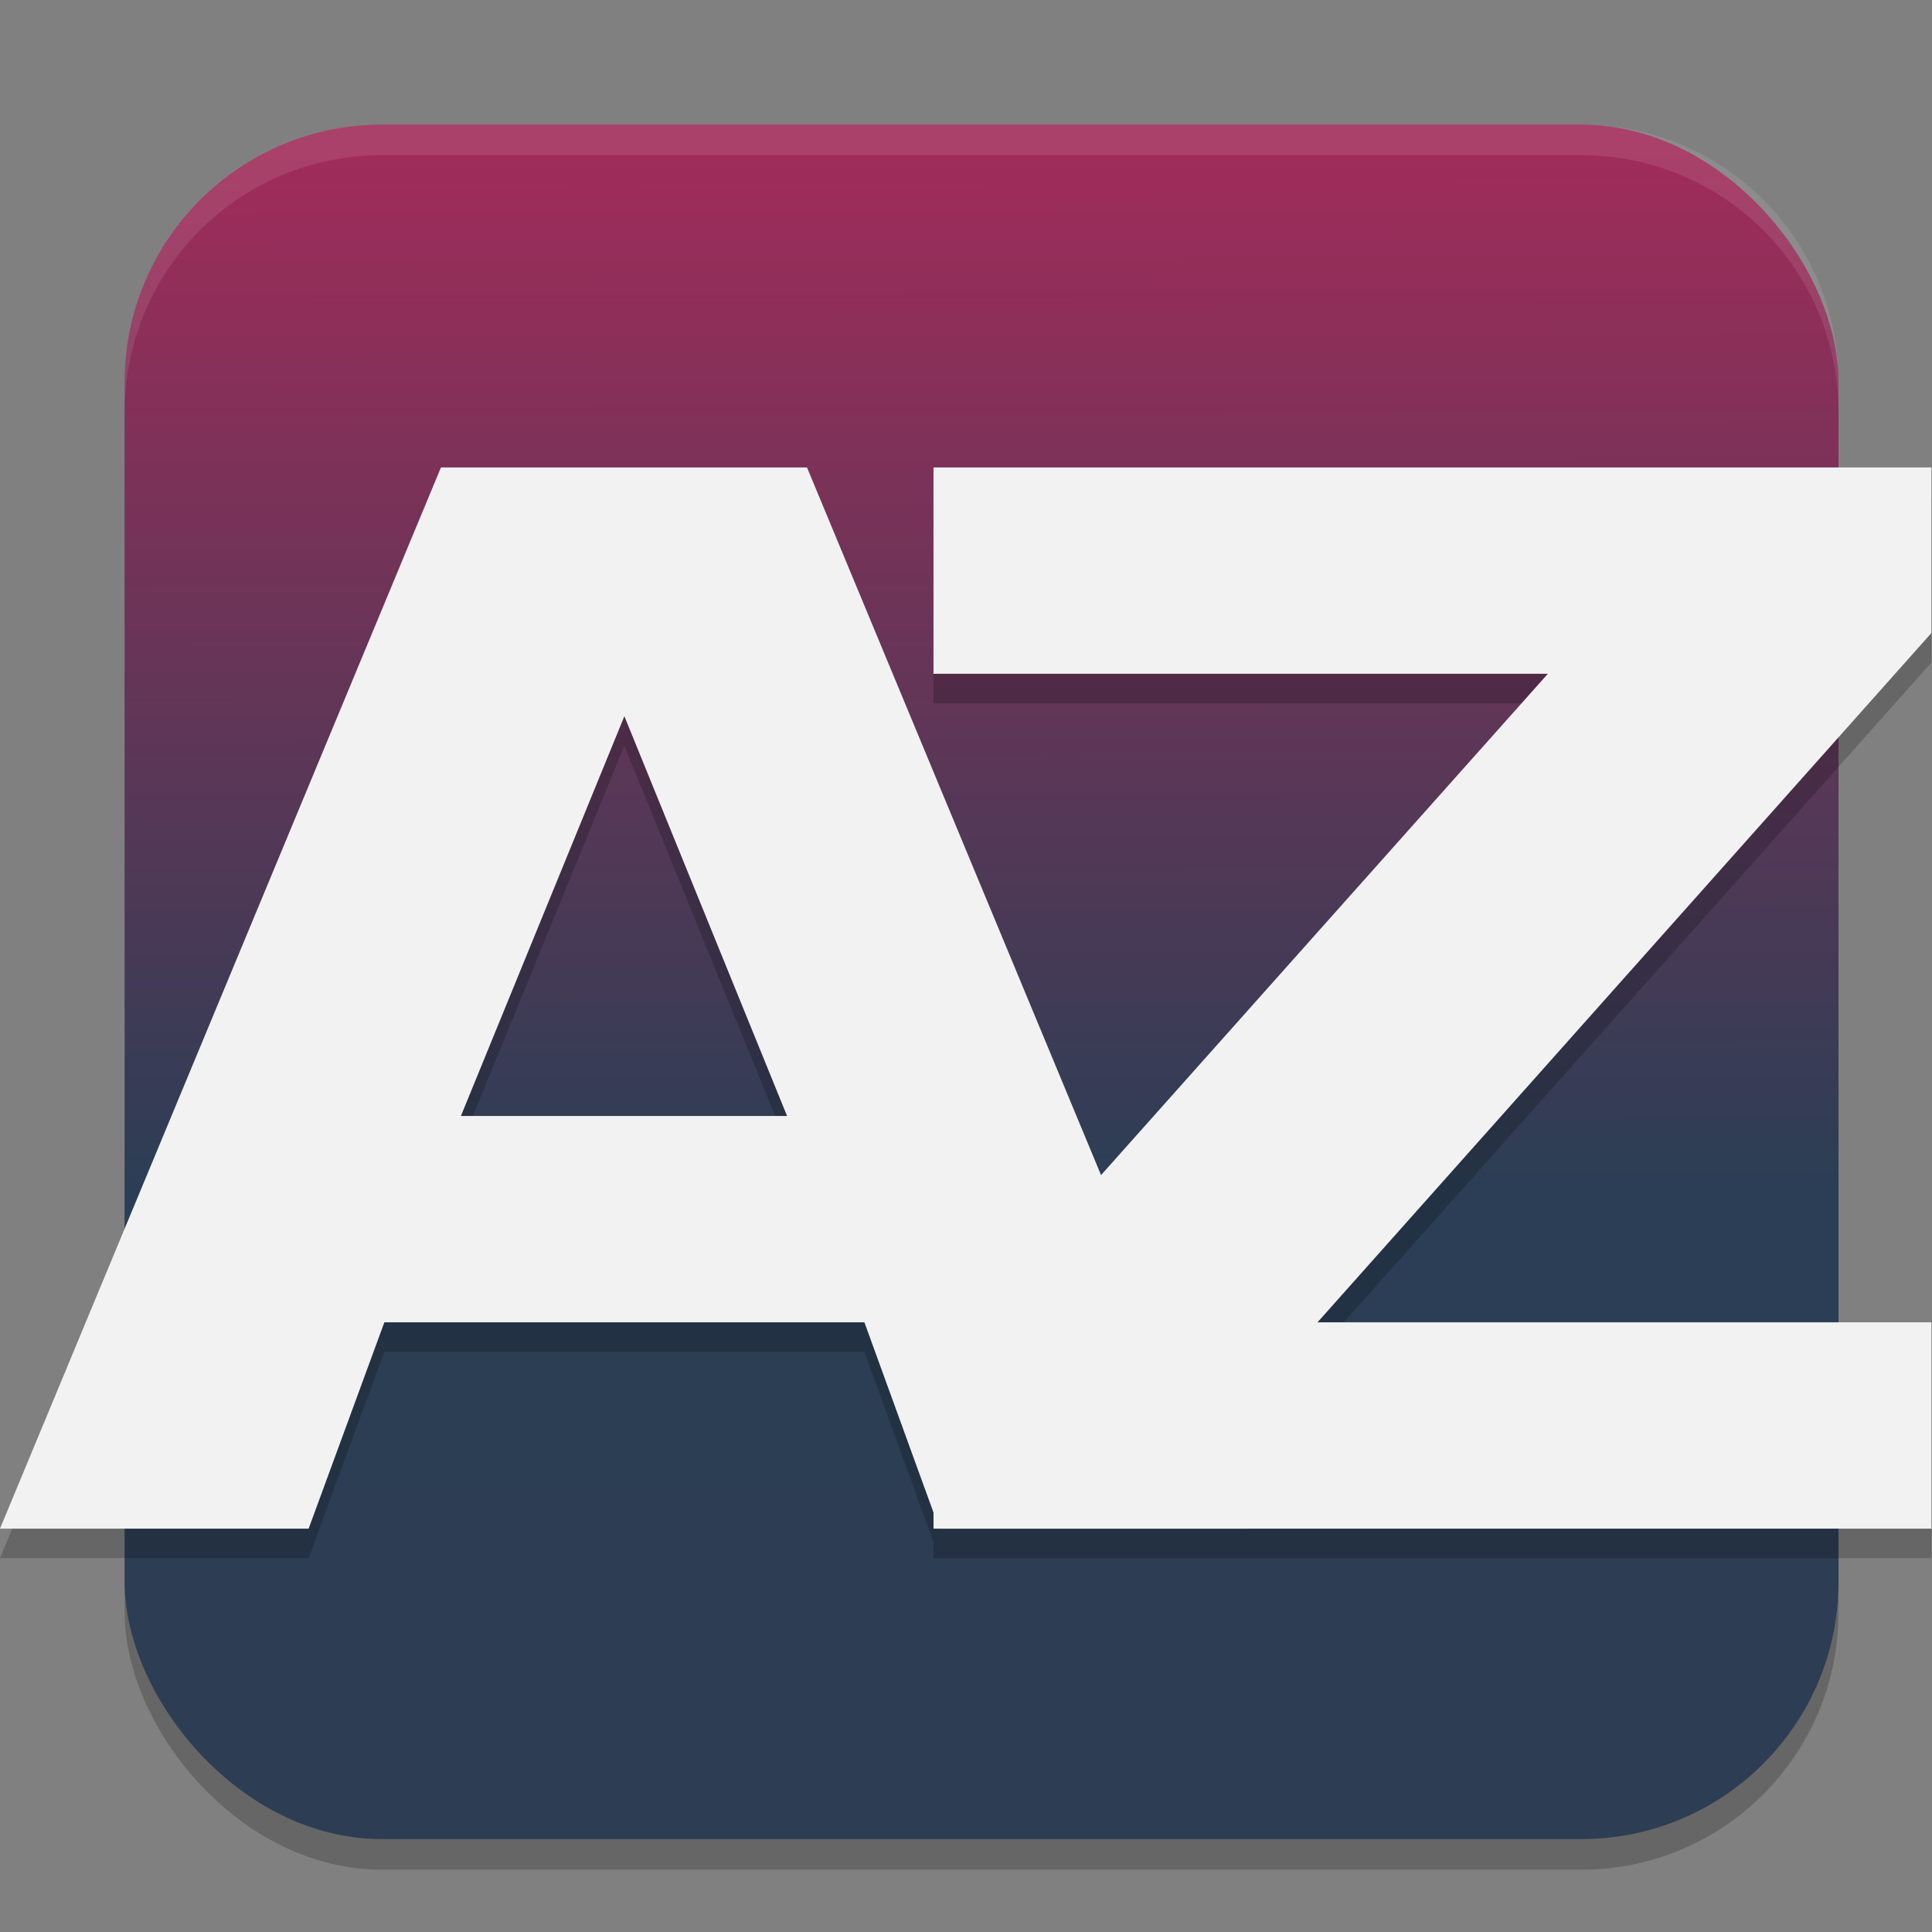 <?xml version="1.0" encoding="UTF-8" standalone="no"?>
<svg
   width="62"
   height="62"
   version="1.1"
   id="svg5"
   sodipodi:docname="azardi.svg"
   inkscape:version="1.4 (unknown)"
   xmlns:inkscape="http://www.inkscape.org/namespaces/inkscape"
   xmlns:sodipodi="http://sodipodi.sourceforge.net/DTD/sodipodi-0.dtd"
   xmlns:xlink="http://www.w3.org/1999/xlink"
   xmlns="http://www.w3.org/2000/svg"
   xmlns:svg="http://www.w3.org/2000/svg">
  <rect width="100%" height="100%" fill="#808080" stroke="none"/>
  <defs
     id="defs5">
    <linearGradient
       id="linearGradient1"
       inkscape:collect="always">
      <stop
         style="stop-color:#2d3d53;stop-opacity:1;"
         offset="0"
         id="stop1" />
      <stop
         style="stop-color:#2b3e55;stop-opacity:1;"
         offset="0.377"
         id="stop5" />
      <stop
         style="stop-color:#a02c5a;stop-opacity:1"
         offset="1"
         id="stop2" />
    </linearGradient>
    <linearGradient
       id="paint1_linear_54_1200"
       x1="16"
       y1="26"
       x2="16"
       y2="6"
       gradientUnits="userSpaceOnUse"
       gradientTransform="matrix(3.04,0,0,3.042,35.821,133.834)">
      <stop
         stop-color="#5570FF"
         id="stop3" />
      <stop
         offset="1"
         stop-color="#4DD3FF"
         id="stop4" />
    </linearGradient>
    <linearGradient
       inkscape:collect="always"
       xlink:href="#linearGradient1"
       id="linearGradient2"
       x1="30.267"
       y1="58.076"
       x2="30.166"
       y2="4.982"
       gradientUnits="userSpaceOnUse" />
  </defs>
  <sodipodi:namedview
     id="namedview5"
     pagecolor="#ffffff"
     bordercolor="#000000"
     borderopacity="0.25"
     inkscape:showpageshadow="2"
     inkscape:pageopacity="0.0"
     inkscape:pagecheckerboard="0"
     inkscape:deskcolor="#d1d1d1"
     inkscape:zoom="11.6875"
     inkscape:cx="32.085561"
     inkscape:cy="31.957219"
     inkscape:window-width="1920"
     inkscape:window-height="996"
     inkscape:window-x="0"
     inkscape:window-y="0"
     inkscape:window-maximized="1"
     inkscape:current-layer="svg5" />
  <rect
     style="opacity:0.2;stroke-width:0.982"
     width="55"
     height="55.018"
     x="4"
     y="4.982"
     rx="8.25"
     ry="8.253"
     id="rect1" />
  <rect
     style="fill:url(#linearGradient2);stroke-width:0.982;fill-opacity:1"
     width="55"
     height="55.018"
     x="4"
     y="4"
     rx="8.25"
     ry="8.253"
     id="rect2" />
  <path
     style="opacity:0.1;fill:#ffffff;stroke-width:0.982"
     d="M 12.248,4 C 7.678,4 4,7.679 4,12.251 v 0.982 C 4,8.662 7.678,4.982 12.248,4.982 H 50.752 C 55.322,4.982 59,8.662 59,13.234 V 12.251 C 59,7.679 55.322,4 50.752,4 Z"
     id="path4" />
  <g
     id="g1"
     transform="matrix(1.033,0,0,0.946,-0.21,2.221)">
    <path
       style="opacity:0.2"
       d="m 13.902,14.509 -13.699,36 H 9.791 l 2.352,-7 h 14.914 l 2.146,6.453 v 0.547 h 0.182 9.588 21.23 v -7 H 41.133 L 60.203,20.128 v -5.619 h -31 v 7 H 48.289 L 34.408,38.513 25.274,14.509 Z m 5.697,8.439 5.055,13.561 H 14.522 Z"
       id="path2" />
    <path
       style="fill:#f2f2f2;fill-opacity:1"
       d="m 27.057,42.509 h -14.913 l -2.353,7 H 0.203 l 13.699,-36 h 11.371 l 13.699,36 h -9.587 z m -12.535,-7 H 24.654 L 19.6,21.948 Z"
       id="path3" />
    <path
       style="fill:#f2f2f2;fill-opacity:1"
       d="m 29.203,13.509 h 31 V 19.127 L 41.133,42.509 h 19.071 v 7 h -31 V 43.891 L 48.289,20.509 H 29.203 Z"
       id="path4-6" />
  </g>
</svg>
